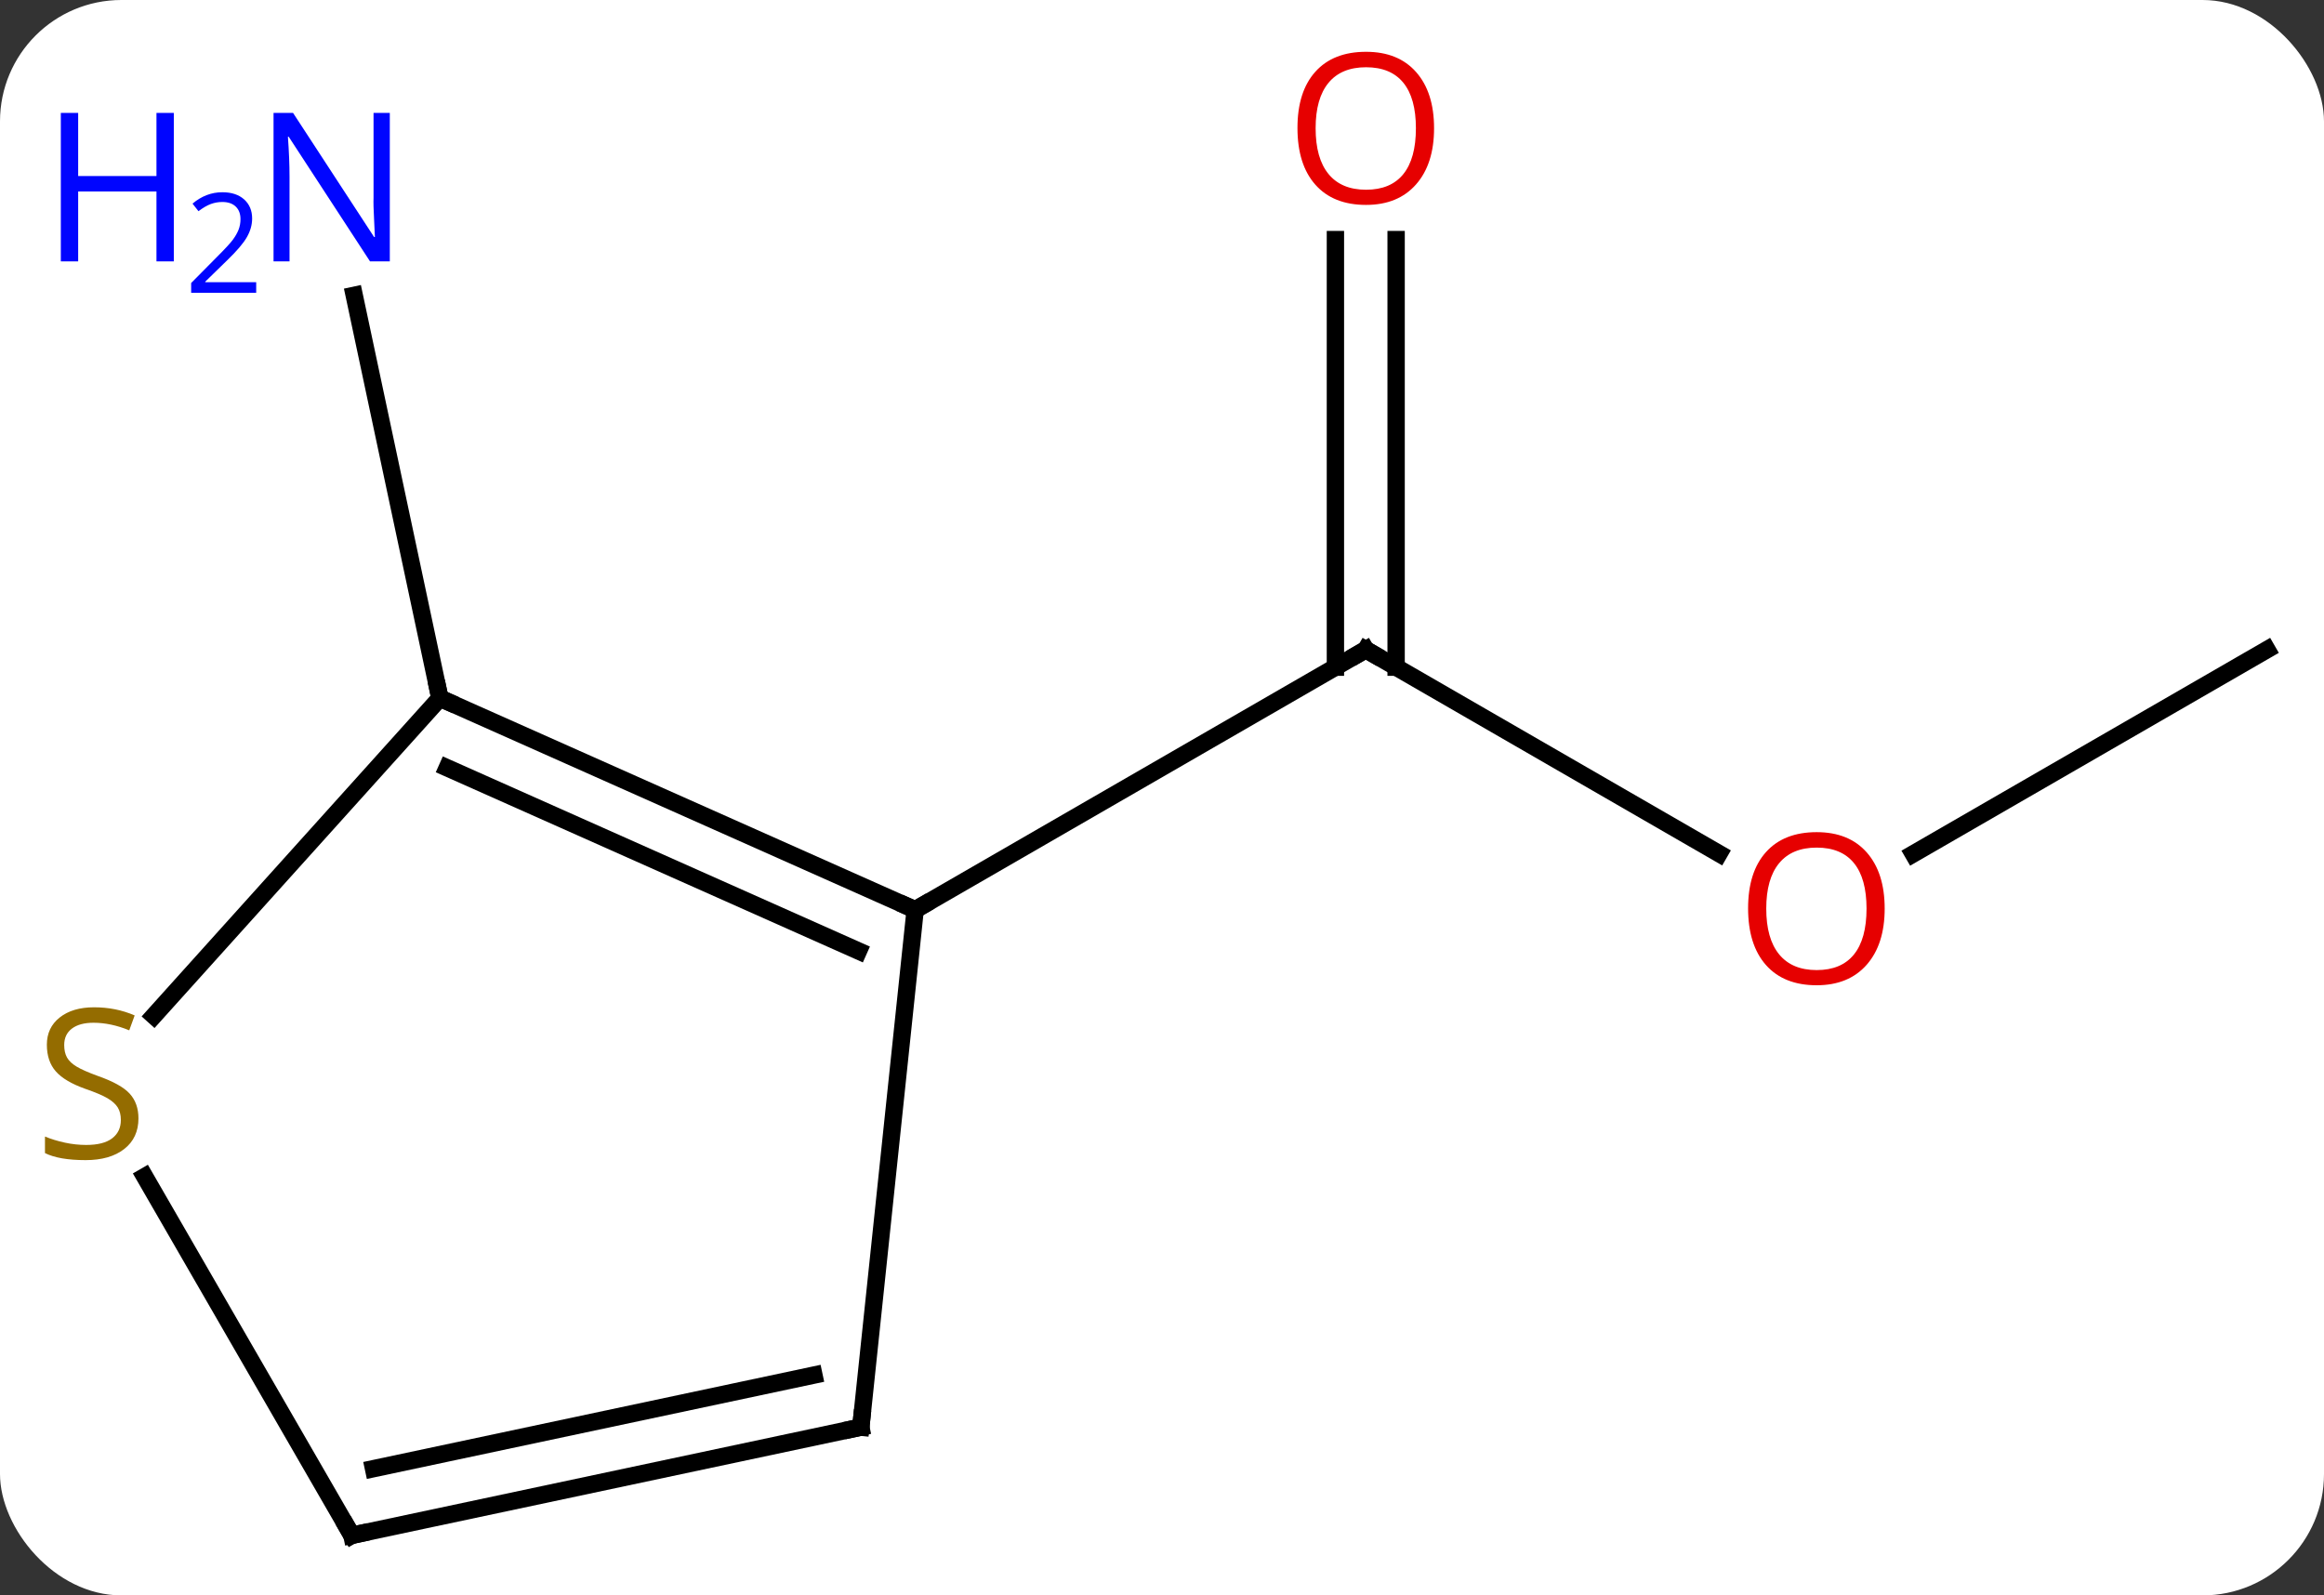 <svg width="134" viewBox="0 0 134 92" style="fill-opacity:1; color-rendering:auto; color-interpolation:auto; text-rendering:auto; stroke:black; stroke-linecap:square; stroke-miterlimit:10; shape-rendering:auto; stroke-opacity:1; fill:black; stroke-dasharray:none; font-weight:normal; stroke-width:1; font-family:'Open Sans'; font-style:normal; stroke-linejoin:miter; font-size:12; stroke-dashoffset:0; image-rendering:auto;" height="92" class="cas-substance-image" xmlns:xlink="http://www.w3.org/1999/xlink" xmlns="http://www.w3.org/2000/svg"><rect x="0" y="0" width="134" height="92" fill="#333333" stroke="none"/><svg class="cas-substance-single-component"><rect y="0" x="0" width="134" stroke="none" ry="7" rx="7" height="92" fill="white" class="cas-substance-group"/><svg y="0" x="0" width="134" viewBox="0 0 134 92" style="fill:black;" height="92" class="cas-substance-single-component-image"><svg><g><g transform="translate(68,48)" style="text-rendering:geometricPrecision; color-rendering:optimizeQuality; color-interpolation:linearRGB; stroke-linecap:butt; image-rendering:optimizeQuality;"><line y2="1.223" y1="-10.536" x2="31.118" x1="10.749" style="fill:none;"/><line y2="-34.184" y1="-9.526" x2="12.499" x1="12.499" style="fill:none;"/><line y2="-34.184" y1="-9.526" x2="8.999" x1="8.999" style="fill:none;"/><line y2="4.464" y1="-10.536" x2="-15.231" x1="10.749" style="fill:none;"/><line y2="-10.536" y1="1.238" x2="62.712" x1="42.319" style="fill:none;"/><line y2="-7.74" y1="-30.971" x2="-42.636" x1="-47.576" style="fill:none;"/><line y2="-7.74" y1="4.464" x2="-42.636" x1="-15.231" style="fill:none;"/><line y2="-3.721" y1="6.839" x2="-42.214" x1="-18.501" style="fill:none;"/><line y2="34.299" y1="4.464" x2="-18.366" x1="-15.231" style="fill:none;"/><line y2="10.576" y1="-7.74" x2="-59.128" x1="-42.636" style="fill:none;"/><line y2="40.536" y1="34.299" x2="-47.712" x1="-18.366" style="fill:none;"/><line y2="36.692" y1="31.296" x2="-46.463" x1="-21.07" style="fill:none;"/><line y2="40.536" y1="19.85" x2="-47.712" x1="-59.656" style="fill:none;"/><path style="fill:none; stroke-miterlimit:5;" d="M11.182 -10.286 L10.749 -10.536 L10.316 -10.286"/></g><g transform="translate(68,48)" style="stroke-linecap:butt; fill:rgb(230,0,0); text-rendering:geometricPrecision; color-rendering:optimizeQuality; image-rendering:optimizeQuality; font-family:'Open Sans'; stroke:rgb(230,0,0); color-interpolation:linearRGB; stroke-miterlimit:5;"><path style="stroke:none;" d="M40.669 4.394 Q40.669 6.456 39.63 7.636 Q38.591 8.816 36.748 8.816 Q34.857 8.816 33.826 7.652 Q32.794 6.487 32.794 4.378 Q32.794 2.284 33.826 1.136 Q34.857 -0.013 36.748 -0.013 Q38.607 -0.013 39.638 1.159 Q40.669 2.331 40.669 4.394 ZM33.841 4.394 Q33.841 6.128 34.584 7.034 Q35.326 7.941 36.748 7.941 Q38.169 7.941 38.896 7.042 Q39.623 6.144 39.623 4.394 Q39.623 2.659 38.896 1.769 Q38.169 0.878 36.748 0.878 Q35.326 0.878 34.584 1.776 Q33.841 2.675 33.841 4.394 Z"/><path style="stroke:none;" d="M14.687 -40.606 Q14.687 -38.544 13.647 -37.364 Q12.608 -36.184 10.765 -36.184 Q8.874 -36.184 7.843 -37.349 Q6.811 -38.513 6.811 -40.622 Q6.811 -42.716 7.843 -43.864 Q8.874 -45.013 10.765 -45.013 Q12.624 -45.013 13.655 -43.841 Q14.687 -42.669 14.687 -40.606 ZM7.858 -40.606 Q7.858 -38.872 8.601 -37.966 Q9.343 -37.059 10.765 -37.059 Q12.187 -37.059 12.913 -37.958 Q13.64 -38.856 13.64 -40.606 Q13.64 -42.341 12.913 -43.231 Q12.187 -44.122 10.765 -44.122 Q9.343 -44.122 8.601 -43.224 Q7.858 -42.325 7.858 -40.606 Z"/><path style="fill:rgb(0,5,255); stroke:none;" d="M-45.524 -32.927 L-46.665 -32.927 L-51.353 -40.114 L-51.399 -40.114 Q-51.306 -38.849 -51.306 -37.802 L-51.306 -32.927 L-52.228 -32.927 L-52.228 -41.489 L-51.103 -41.489 L-46.431 -34.333 L-46.384 -34.333 Q-46.384 -34.489 -46.431 -35.349 Q-46.478 -36.208 -46.462 -36.583 L-46.462 -41.489 L-45.524 -41.489 L-45.524 -32.927 Z"/><path style="fill:rgb(0,5,255); stroke:none;" d="M-57.978 -32.927 L-58.978 -32.927 L-58.978 -36.958 L-63.493 -36.958 L-63.493 -32.927 L-64.493 -32.927 L-64.493 -41.489 L-63.493 -41.489 L-63.493 -37.849 L-58.978 -37.849 L-58.978 -41.489 L-57.978 -41.489 L-57.978 -32.927 Z"/><path style="fill:rgb(0,5,255); stroke:none;" d="M-53.228 -31.117 L-56.978 -31.117 L-56.978 -31.68 L-55.478 -33.196 Q-54.79 -33.883 -54.571 -34.18 Q-54.353 -34.477 -54.243 -34.758 Q-54.134 -35.039 -54.134 -35.367 Q-54.134 -35.821 -54.407 -36.086 Q-54.681 -36.352 -55.181 -36.352 Q-55.524 -36.352 -55.845 -36.235 Q-56.165 -36.117 -56.556 -35.821 L-56.899 -36.258 Q-56.118 -36.914 -55.181 -36.914 Q-54.384 -36.914 -53.923 -36.5 Q-53.462 -36.086 -53.462 -35.399 Q-53.462 -34.852 -53.767 -34.321 Q-54.071 -33.789 -54.915 -32.977 L-56.165 -31.758 L-56.165 -31.727 L-53.228 -31.727 L-53.228 -31.117 Z"/><path style="fill:none; stroke:black;" d="M-15.688 4.261 L-15.231 4.464 L-14.798 4.214"/><path style="fill:none; stroke:black;" d="M-42.179 -7.537 L-42.636 -7.74 L-42.74 -8.229"/><path style="fill:none; stroke:black;" d="M-18.314 33.802 L-18.366 34.299 L-18.855 34.403"/><path style="fill:rgb(148,108,0); stroke:none;" d="M-60.017 16.494 Q-60.017 17.619 -60.837 18.259 Q-61.657 18.9 -63.064 18.9 Q-64.595 18.9 -65.407 18.494 L-65.407 17.54 Q-64.876 17.759 -64.259 17.892 Q-63.642 18.025 -63.032 18.025 Q-62.032 18.025 -61.532 17.642 Q-61.032 17.259 -61.032 16.587 Q-61.032 16.15 -61.212 15.861 Q-61.392 15.572 -61.806 15.329 Q-62.22 15.087 -63.079 14.79 Q-64.267 14.368 -64.782 13.783 Q-65.298 13.197 -65.298 12.243 Q-65.298 11.259 -64.556 10.673 Q-63.814 10.087 -62.579 10.087 Q-61.314 10.087 -60.235 10.556 L-60.548 11.415 Q-61.61 10.978 -62.61 10.978 Q-63.407 10.978 -63.853 11.314 Q-64.298 11.65 -64.298 12.259 Q-64.298 12.697 -64.134 12.986 Q-63.97 13.275 -63.579 13.509 Q-63.189 13.743 -62.376 14.04 Q-61.032 14.509 -60.525 15.064 Q-60.017 15.618 -60.017 16.494 Z"/><path style="fill:none; stroke:black;" d="M-47.223 40.432 L-47.712 40.536 L-47.962 40.103"/></g></g></svg></svg></svg></svg>